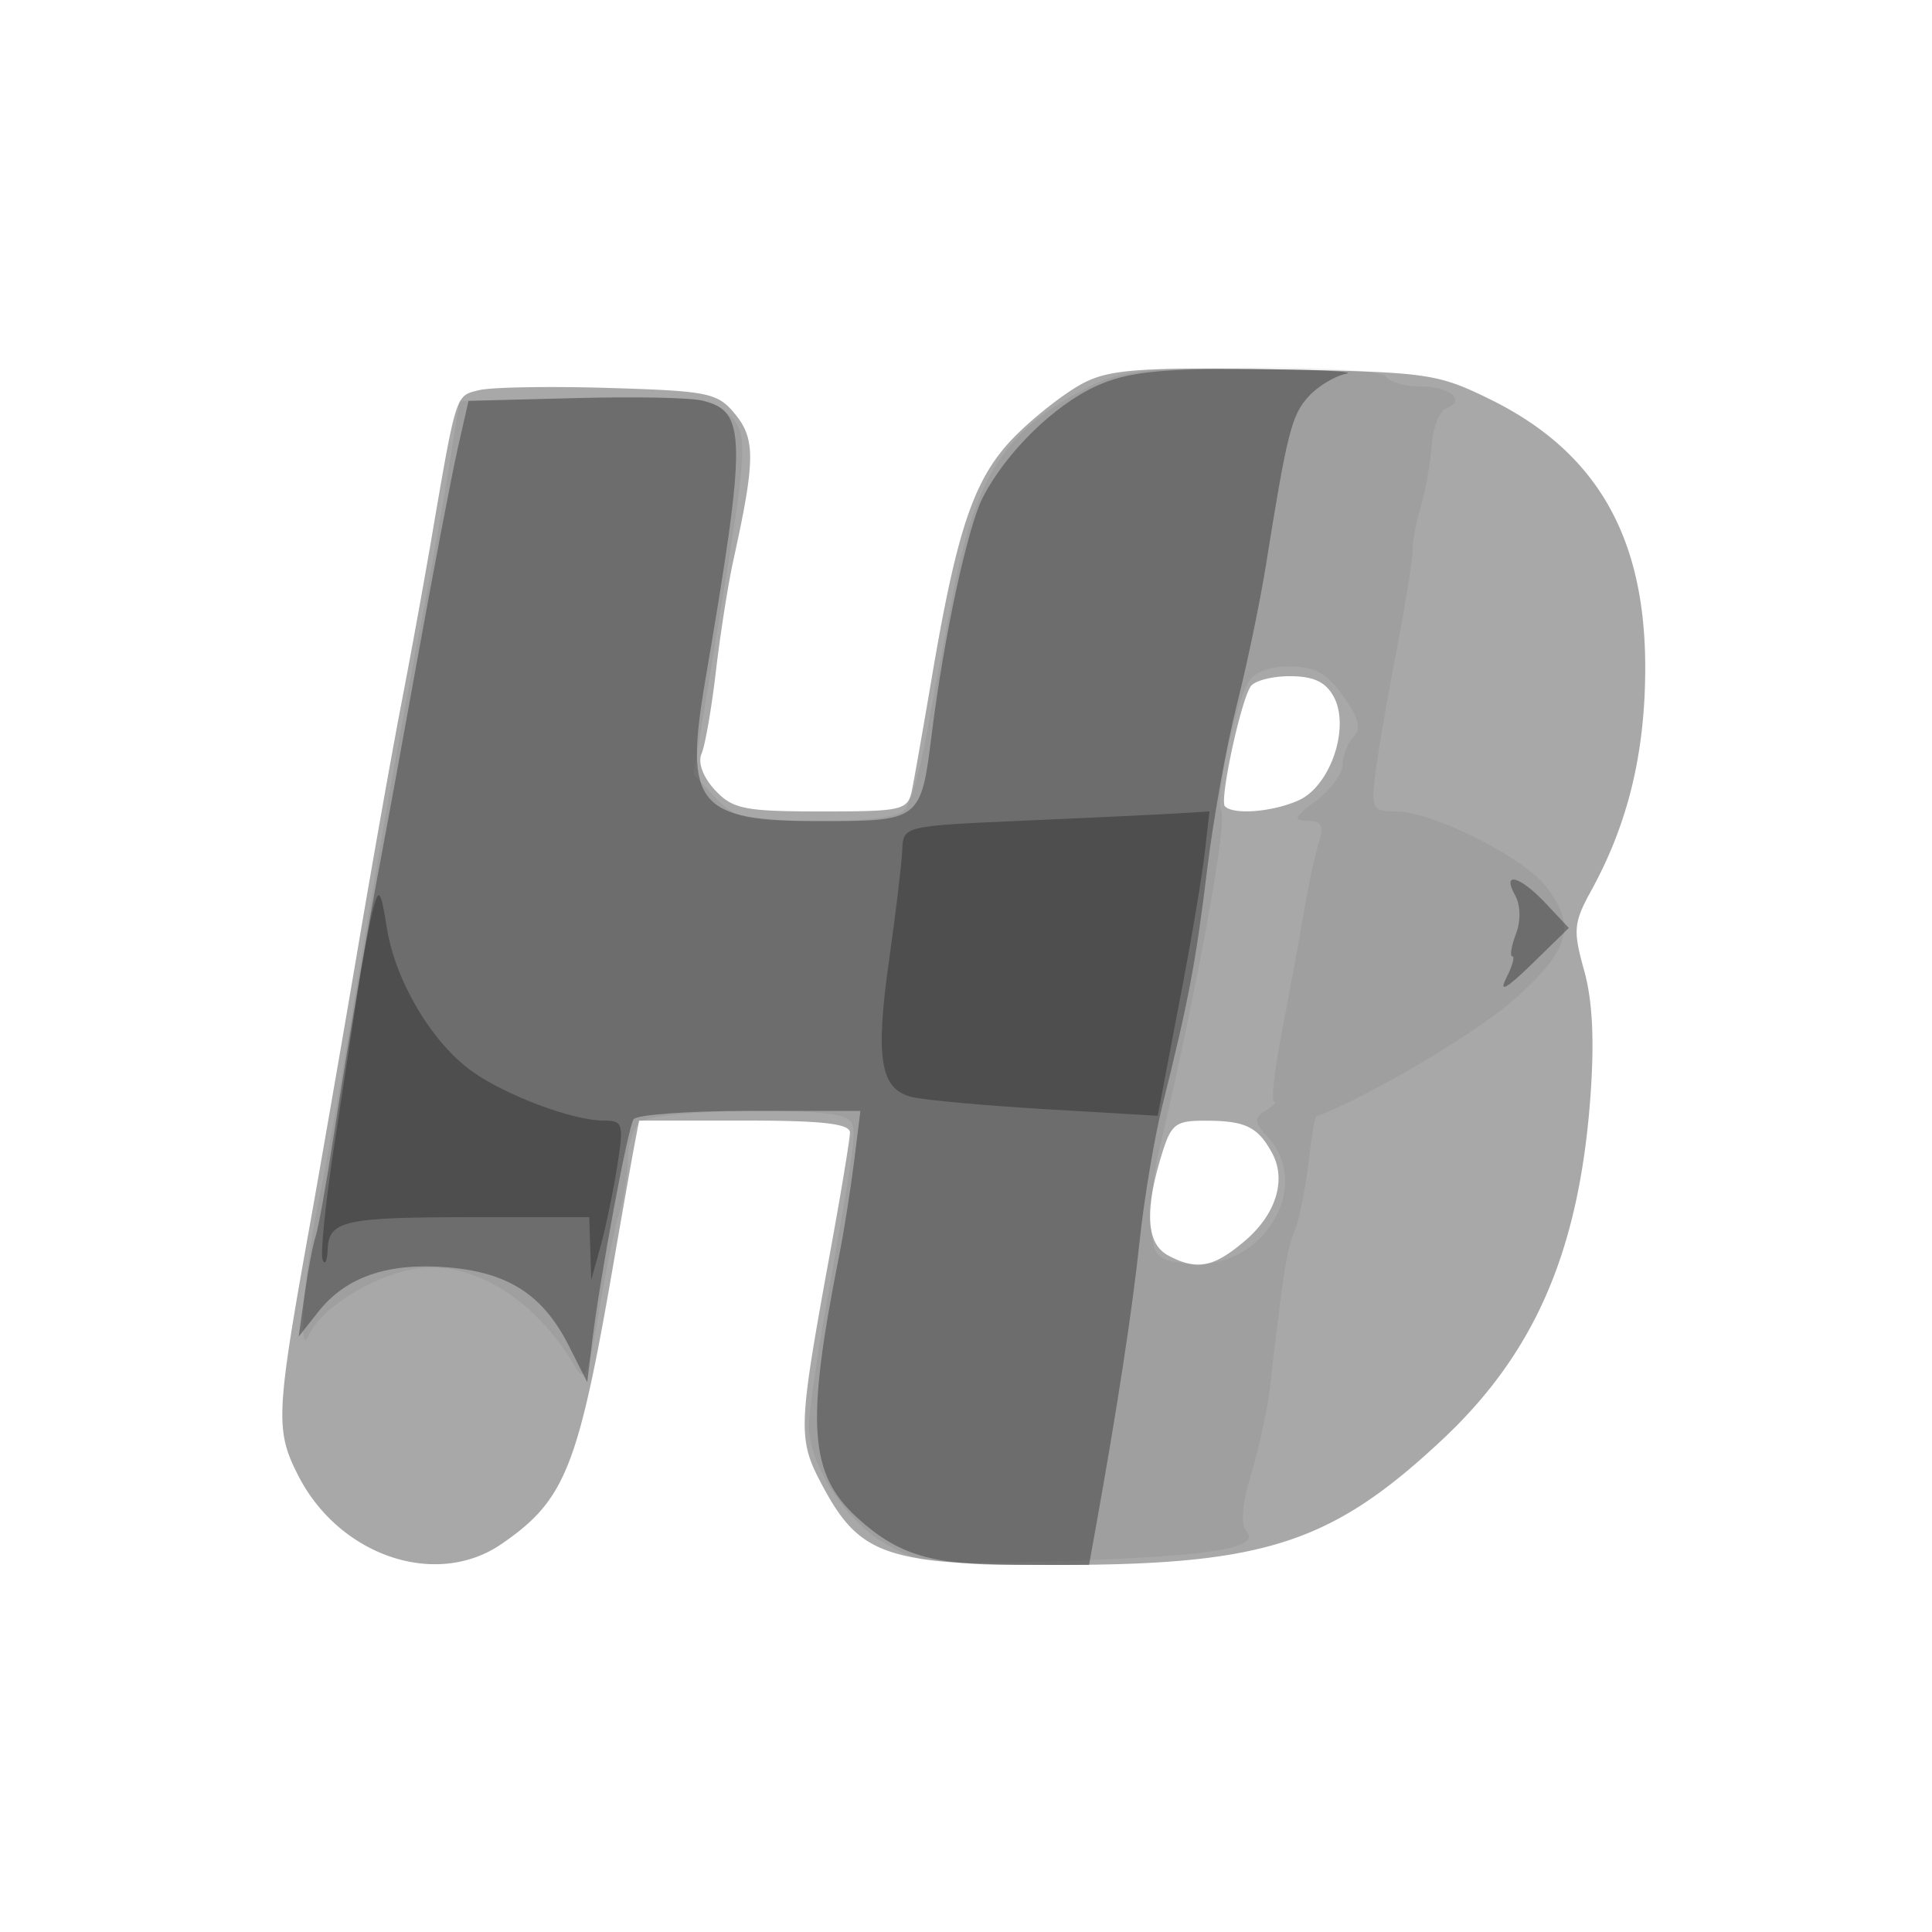 <svg xmlns="http://www.w3.org/2000/svg" width="200" height="200" fill="#000000"><path fill-opacity=".341" fill-rule="evenodd" d="M112.236 39.61c-1.795.909-4.979 3.368-7.074 5.463-4.266 4.267-6.031 9.336-8.679 24.927-.887 5.225-1.817 10.513-2.067 11.75-.43 2.132-.924 2.25-9.396 2.25-7.944 0-9.173-.247-11.006-2.215-1.23-1.321-1.792-2.834-1.393-3.75.369-.844 1.039-4.685 1.488-8.535s1.263-9.025 1.808-11.5c2.259-10.262 2.293-12.519.231-15.069-1.835-2.268-2.717-2.454-13.13-2.771-6.139-.188-12.194-.082-13.457.235-2.437.612-2.295.158-5.027 16.105A947 947 0 0 1 41.517 73c-.905 4.675-2.943 16.15-4.529 25.5s-3.851 22.4-5.034 29c-3.389 18.899-3.462 20.585-1.087 25.239 4.259 8.349 14.29 11.734 21.041 7.1 6.593-4.525 7.936-7.874 11.565-28.839.904-5.225 1.879-10.737 2.165-12.25l.521-2.75h10.92c8.077 0 10.918.325 10.908 1.25-.008.688-.919 6.2-2.026 12.25-3.387 18.517-3.416 19.46-.769 24.395 3.846 7.167 6.664 8.105 24.361 8.105 21.366 0 28.308-2.261 39.719-12.935 9.581-8.963 14.15-19.465 15.349-35.277.45-5.939.25-10.177-.628-13.314-1.167-4.168-1.098-4.95.735-8.288 3.827-6.967 5.6-14.329 5.586-23.186-.022-13.556-5.122-22.312-16.132-27.699-5.416-2.65-6.455-2.793-22.182-3.062-13.756-.235-17.043-.007-19.764 1.371m17.214 31.471c-1.074 1.737-3.225 11.811-2.645 12.39.915.915 4.998.576 7.657-.636 3.268-1.489 5.31-7.524 3.617-10.688-.83-1.551-2.095-2.147-4.555-2.147-1.873 0-3.707.486-4.074 1.081m-9.292 48.785c-1.699 5.673-1.451 8.907.776 10.099 2.949 1.578 4.638 1.266 7.871-1.454 3.281-2.761 4.408-6.355 2.874-9.166-1.465-2.682-2.747-3.313-6.771-3.33-3.307-.014-3.683.291-4.75 3.851"/><path fill-opacity=".054" fill-rule="evenodd" d="M112.5 40.16c-8.559 4.431-11.54 9.111-13.965 21.925A8098 8098 0 0 0 95.821 76.5c-.616 3.3-1.558 6.563-2.093 7.25-.638.819-3.799 1.25-9.176 1.25-7.384 0-8.43-.242-10.476-2.419l-2.273-2.42 2.605-15.83c3.1-18.837 3.123-19.54.729-21.707-1.581-1.431-3.803-1.643-14.709-1.405l-12.846.281-1.214 7.5c-.667 4.125-1.961 11.325-2.876 16-2.201 11.256-4.501 24.354-7.902 45-.861 5.225-2.003 11.525-2.539 14-1.517 7.013-2.285 16.974-1.099 14.256 1.181-2.708 6.377-6.029 10.713-6.848 5.974-1.13 12.699 2.914 16.947 10.188.932 1.596 1.313.691 2.352-5.596.681-4.125 1.643-8.805 2.138-10.399.494-1.595.898-4.092.898-5.55s.54-3.191 1.2-3.851c1.325-1.325 19.491-1.693 21.435-.435 1.189.77 1.178.876-2.173 19.735-.977 5.5-1.754 11.005-1.726 12.233.09 3.988 3.816 9.695 7.852 12.029 3.65 2.11 4.815 2.235 17.412 1.86 16.001-.475 21.505-1.309 20.068-3.04-.663-.798-.505-2.802.476-6.063.807-2.679 1.675-6.704 1.93-8.945 1.304-11.444 1.742-14.239 2.52-16.074.466-1.1 1.11-4.214 1.431-6.921s.694-4.962.829-5.011c5.256-1.929 16.552-8.603 20.496-12.109 5.811-5.168 6.484-7.621 3.225-11.763-2.391-3.04-11.744-7.696-15.458-7.696-2.426 0-2.577-.261-2.159-3.75.246-2.062 1.229-7.8 2.183-12.75s1.713-9.675 1.687-10.5.352-2.85.841-4.5.999-4.515 1.132-6.366c.133-1.852.815-3.587 1.515-3.855 2.112-.811.362-2.279-2.716-2.279-1.585 0-3.16-.45-3.5-1-.364-.589-6.044-.982-13.809-.956-11.333.038-13.754.336-17.191 2.116m16.667 30.59c-1.464 2.838-3.395 12.072-2.744 13.126.686 1.11-2.512 18.61-6.453 35.313-.608 2.579-.963 6.179-.788 8 .294 3.058.614 3.335 4.193 3.629 7.332.601 12.524-7.958 7.915-13.05-1.476-1.631-1.51-2.017-.25-2.814.803-.508 1.19-.93.86-.939-.331-.008.034-3.278.81-7.265s1.788-9.5 2.249-12.25 1.161-6.013 1.556-7.25c.569-1.782.33-2.257-1.148-2.282-1.547-.026-1.395-.383.883-2.083 1.512-1.129 2.75-2.824 2.75-3.768 0-.945.505-2.222 1.123-2.84.831-.831.552-1.924-1.068-4.2-1.711-2.402-2.936-3.077-5.588-3.077-2.224 0-3.708.604-4.3 1.75"/><path fill-opacity=".314" fill-rule="evenodd" d="M113.5 39.957c-4.388 1.991-9.362 6.872-11.764 11.543-1.57 3.052-4.049 14.547-5.284 24.5-1.107 8.927-1.201 9-11.487 9-12.778 0-14.155-1.669-11.966-14.5 4.326-25.352 4.302-27.89-.278-29.029-1.221-.304-7.171-.422-13.221-.262l-11 .291-1.132 5c-.623 2.75-2.517 12.65-4.208 22s-3.339 18.35-3.66 20c-1.195 6.139-3.606 20.282-4.943 29-.759 4.95-1.608 9.675-1.885 10.5-.278.825-.787 3.497-1.131 5.938l-.625 4.438 2.008-2.553c2.862-3.637 7.217-5.142 13.401-4.629 6.291.522 9.888 2.843 12.547 8.099l1.92 3.793.52-4.293c.793-6.541 3.659-21.937 4.267-22.921.297-.48 5.703-.872 12.014-.872h11.476l-.654 5.25c-.36 2.888-1.057 7.275-1.55 9.75-3.464 17.417-3.108 22.586 1.869 27.109 4.243 3.856 7.667 4.891 16.182 4.891h7.822l.676-3.75c2.237-12.418 3.818-22.738 4.558-29.75.465-4.4 1.521-10.7 2.346-14 2.708-10.825 3.477-14.879 4.648-24.5.636-5.225 2.014-12.875 3.061-17s2.408-10.65 3.023-14.5c2.184-13.658 2.651-15.512 4.395-17.439.97-1.072 2.729-2.138 3.909-2.369s-3.254-.449-9.854-.485c-9.56-.052-12.813.303-16 1.75m43.351 52.74c.564 1.008.594 2.633.074 4-.482 1.267-.646 2.303-.365 2.303s-.005 1.013-.634 2.25c-.796 1.564.018 1.115 2.668-1.47l3.812-3.719-2.377-2.531c-2.704-2.877-4.601-3.375-3.178-.833"/><path fill-opacity=".285" fill-rule="evenodd" d="M106 84.954c-12.487.545-12.5.549-12.599 3.046-.055 1.375-.662 6.455-1.349 11.288-1.459 10.261-.943 13.45 2.312 14.267 1.284.322 7.542.893 13.908 1.269l11.573.682.476-2.503 2.193-11.503c.944-4.95 1.935-10.912 2.202-13.25l.485-4.25-3.35.204c-1.843.112-8.976.45-15.851.75M38.649 94c-.37 1.375-1.087 5.2-1.593 8.5s-1.635 10.695-2.51 16.434-1.391 10.914-1.147 11.5.479.102.522-1.077c.111-3.01 1.679-3.357 15.161-3.357H61l.102 3.25.103 3.25.967-3.5c.532-1.925 1.306-5.638 1.719-8.25.703-4.452.613-4.75-1.445-4.75-3.141 0-10.075-2.599-13.567-5.086-4.147-2.953-7.947-9.333-8.821-14.808-.632-3.956-.83-4.253-1.409-2.106"/></svg>